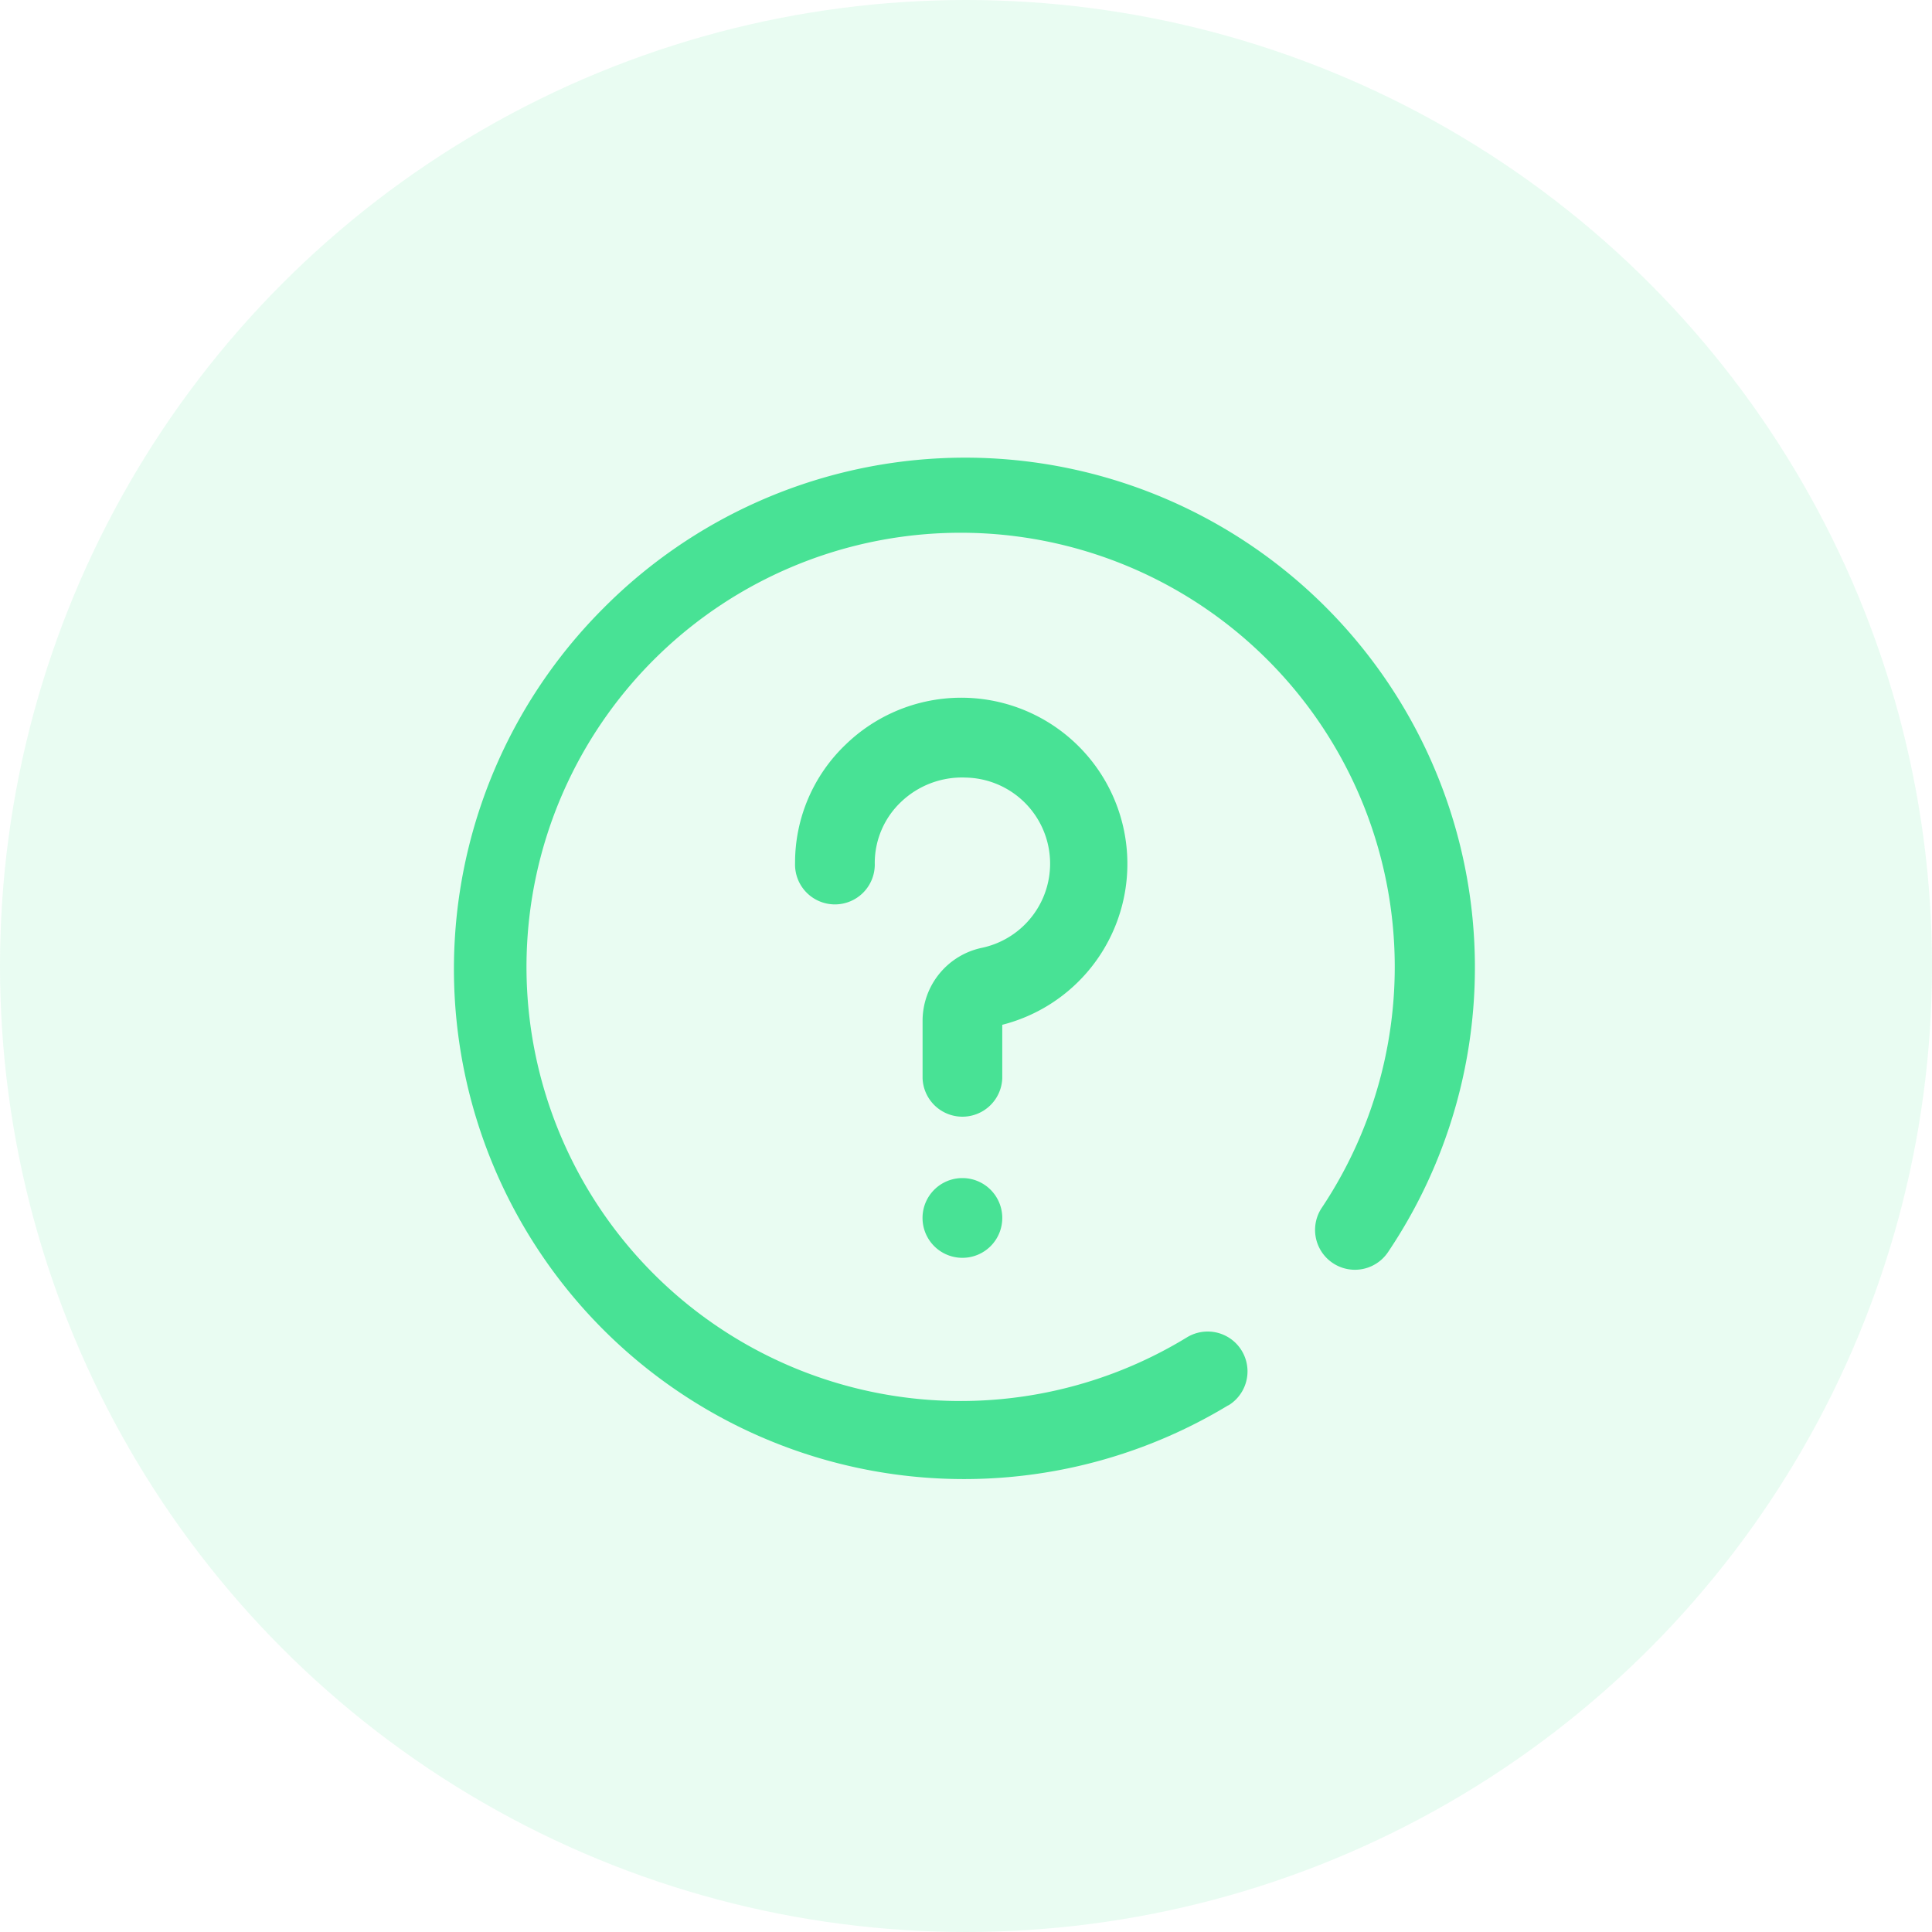 <svg xmlns="http://www.w3.org/2000/svg" width="44" height="44" viewBox="0 0 44 44">
  <g id="Group_9736" data-name="Group 9736" transform="translate(-309 -501)">
    <g id="Group_178" data-name="Group 178" transform="translate(309 501.445)">
      <circle id="Ellipse_4" data-name="Ellipse 4" cx="22" cy="22" r="22" transform="translate(0 -0.445)" fill="#48e295" opacity="0.12"/>
    </g>
    <path id="question" d="M11.57,18.2a.908.908,0,1,1,.908-.908A.907.907,0,0,1,11.57,18.2Zm.908-4.084V12.893a3.783,3.783,0,1,0-3.569-6.38,3.716,3.716,0,0,0-1.15,2.7.908.908,0,1,0,1.815,0,1.916,1.916,0,0,1,.594-1.391,2.008,2.008,0,0,1,1.482-.559,1.96,1.96,0,0,1,.359,3.878A1.7,1.7,0,0,0,10.663,12.8v1.308a.908.908,0,0,0,1.815,0Zm5.148,7.446a.907.907,0,1,0-.94-1.552,9.887,9.887,0,1,1,3.069-2.95.907.907,0,1,0,1.509,1.009A11.61,11.61,0,0,0,3.4,3.4,11.617,11.617,0,0,0,17.626,21.558Zm0,0" transform="translate(319.348 511.446)" fill="#48e295"/>
  </g>
</svg>
